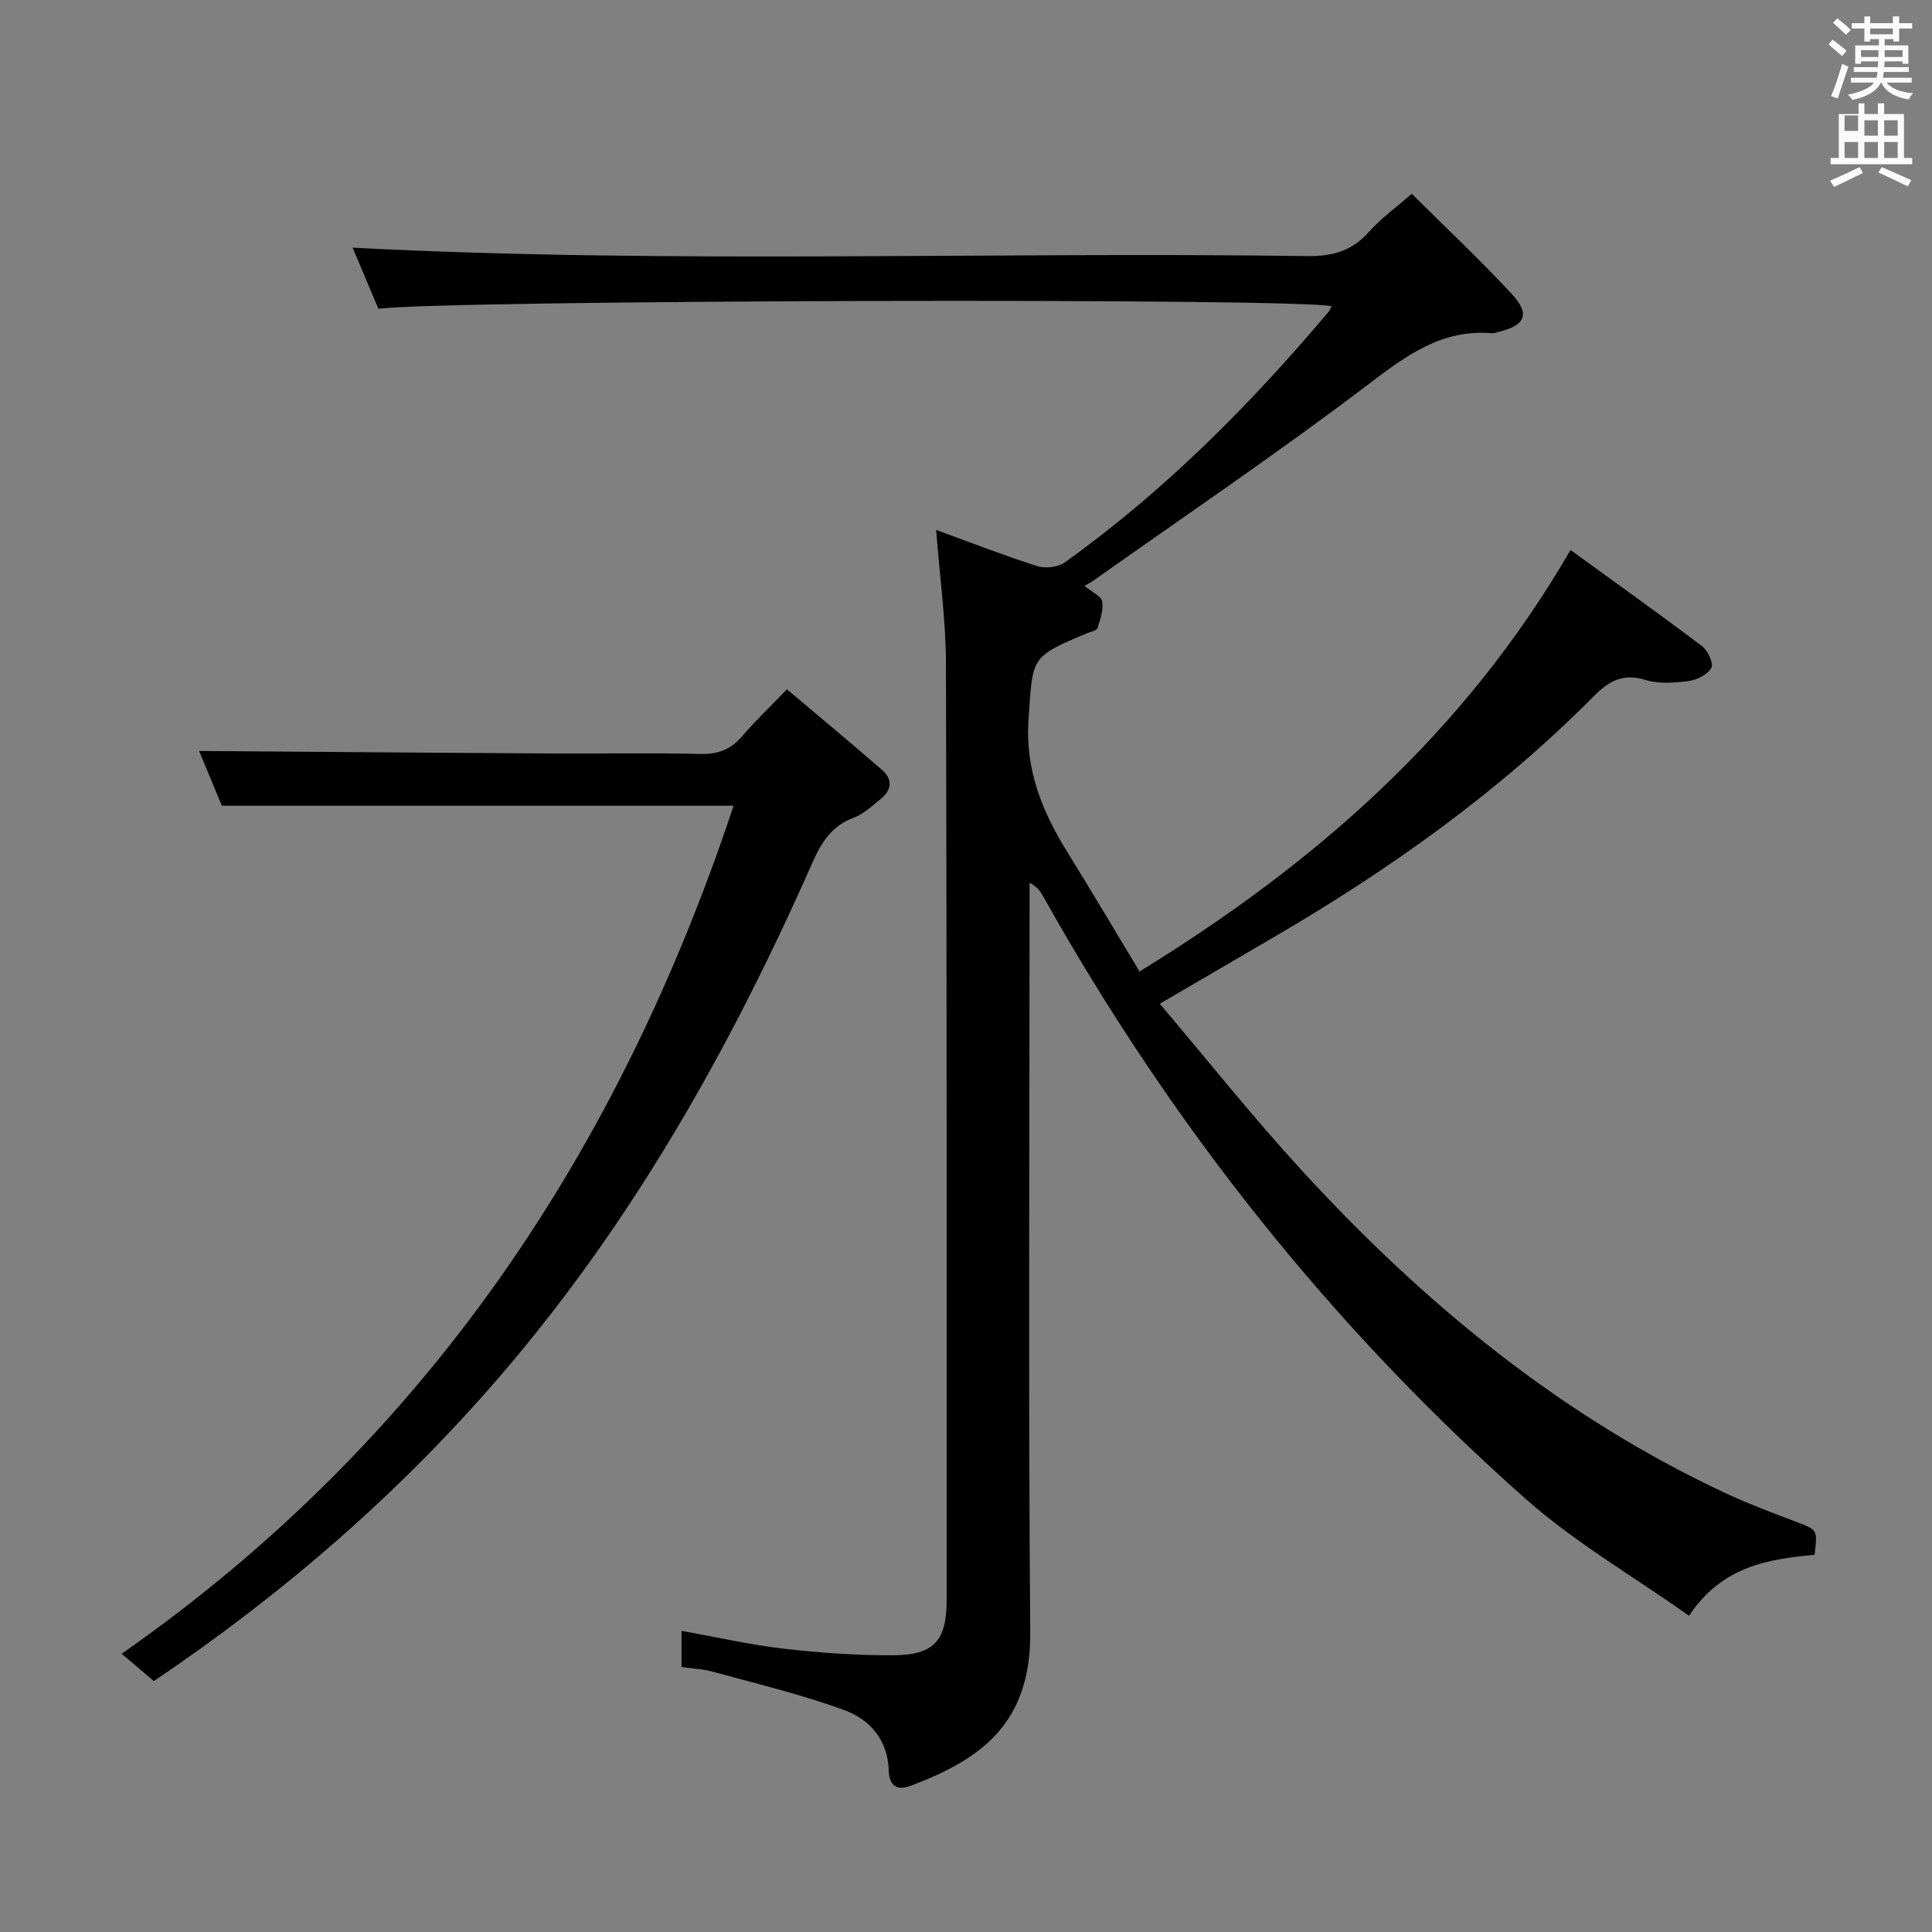 <svg enable-background="new 0 0 400 400" viewBox="0 0 400 400" xmlns="http://www.w3.org/2000/svg"><rect x="0" y="0" width="400" height="400" fill="#808080" stroke="none"/><path d="m378.6 9.2.8-1c.9.7 1.9 1.4 2.9 2.3l-.9 1.1c-1.1-.9-2-1.7-2.8-2.4zm.5 10.7c.9-2.1 1.6-4.3 2.3-6.7.4.2.8.4 1.3.6-.7 2.1-1.5 4.3-2.2 6.6zm.4-15.2.9-.9c1 .8 2 1.6 2.8 2.4l-1 1c-1-.9-1.9-1.8-2.7-2.5zm12.5-1.3h1.2v1.4h2.7v1.1h-2.7v2.7h-1.2v-.5h-1.8v1.3h4.9v3.8h-1.2v-.5h-3.7c0 .4-.1.9-.1 1.2h5.1v1h-5.2c0 .5-.1.9-.2 1.2h6v1h-5.2c1.1 1.3 2.9 2 5.5 2.2-.4.4-.7.8-.9 1.3-2.9-.5-4.8-1.6-5.7-3.5h-.1c-.8 1.7-2.7 2.9-5.9 3.6-.2-.4-.6-.8-.9-1.1 2.8-.6 4.6-1.4 5.4-2.5h-4.8v-1h5.3c.1-.3.2-.7.2-1.2h-4.9v-1h5c0-.4 0-.8.1-1.2h-3.6v.5h-1.2v-3.8h4.9v-1.3h-1.8v.5h-1.2v-2.7h-2.6v-1.1h2.6v-1.4h1.2v1.4h4.7v-1.4zm-6.7 8.4h3.6c0-.4 0-.9 0-1.4h-3.6zm1.9-4.7h4.7v-1.2h-4.7zm6.7 3.3h-3.7v1.4h3.7z" fill="#fafbfa"/><path d="m384.7 21.4h1.3v2.2h2.8v-2.2h1.3v2.2h4.1v9.1h1.7v1.3h-16.9v-1.3h1.7v-9.1h4.1v-2.2zm.3 13.2.7 1.2c-1.8.9-3.8 1.9-6 2.9-.2-.4-.5-.8-.8-1.3 2.4-1 4.4-2 6.1-2.8zm-3.1-7.5h2.8v-3.2h-2.8v4.2zm0 5.6h2.8v-3.3h-2.8zm4.1-4.6h2.8v-3.2h-2.8zm0 4.6h2.8v-3.3h-2.8zm3.6 1.9c2.1.9 4.1 1.8 6.1 2.7l-.7 1.3c-2.2-1.1-4.2-2-6.1-2.9zm3.3-9.7h-2.8v3.2h2.8zm-2.8 7.8h2.8v-3.3h-2.8z" fill="#fafbfa"/><g fill="#010000"><path d="m141.1 345.14c0-2.79 0-4.92 0-7.49 7.17 1.28 14.07 2.87 21.07 3.68 7.58.87 15.25 1.43 22.88 1.37 8.37-.06 10.94-3.05 10.94-11.4 0-64.66.05-129.31-.14-193.97-.03-8.92-1.28-17.83-2.03-27.62 7.28 2.66 14 5.29 20.86 7.48 1.69.54 4.31.29 5.71-.71 20.59-14.71 38.28-32.52 54.56-51.78.31-.36.49-.84.73-1.27-4.83-1.79-183.59-1.35-197.34.5-1.8-4.27-3.64-8.64-5.33-12.65 65.87 3.41 131.72.81 197.54 1.74 5.18.07 9.25-.97 12.78-4.92 2.63-2.94 5.91-5.31 8.96-7.98 7.05 7.01 14.1 13.61 20.64 20.67 3.93 4.24 2.93 6.54-2.57 7.9-.48.12-.98.34-1.46.3-10.41-.88-17.77 4.64-25.66 10.63-18.53 14.07-37.83 27.12-56.83 40.57-.41.29-.86.52-1.87 1.11 1.59 1.33 3.47 2.13 3.65 3.21.29 1.76-.38 3.75-.97 5.54-.18.53-1.41.74-2.17 1.06-11.88 4.96-11.21 5.01-12.1 17.77-.73 10.49 2.8 19.09 8.04 27.55 5.06 8.16 9.95 16.43 14.94 24.71 36.42-22.38 67.3-49.4 89.23-87.27 9.1 6.61 18.25 13.13 27.22 19.9 1.2.91 2.45 3.61 1.94 4.5-.78 1.39-2.98 2.5-4.71 2.73-2.94.38-6.17.63-8.93-.22-4.72-1.45-7.58.21-10.83 3.49-19.6 19.74-42.06 35.72-66.02 49.7-7.58 4.43-15.16 8.85-23.71 13.85 9.86 11.63 19.16 23.33 29.24 34.33 25.4 27.72 54.06 51.3 88.45 67.25 4.67 2.16 9.52 3.93 14.33 5.78 4.15 1.6 4.17 1.53 3.55 6.72-9.64.91-19.19 2.36-25.98 12.63-11.49-8.13-23.55-15.11-33.78-24.15-40.48-35.81-73.57-77.71-99.99-124.86-.55-.98-1.18-1.92-2.78-2.75v5.12c0 49.99-.27 99.99.14 149.98.15 18.86-9.97 26.28-24.73 31.85-3.05 1.15-4.47-.17-4.56-3.12-.18-6.34-3.91-10.61-9.2-12.54-8.82-3.23-18.02-5.42-27.1-7.92-2.03-.58-4.21-.66-6.61-1z"/><path d="m31.85 348.05c-2.22-1.89-3.98-3.38-6.66-5.66 63.07-44.06 102.94-104.07 126.69-175.57-35.11 0-70.15 0-105.95 0-1.49-3.59-3.29-7.93-4.71-11.34 24.29.18 48.53.38 72.77.52 10.33.06 20.66-.16 30.98.1 3.67.09 6.32-.91 8.68-3.67 2.69-3.15 5.71-6.01 9.28-9.72 6.85 5.79 13.33 11.18 19.7 16.7 2.2 1.91 2.02 4.13-.22 5.95-1.79 1.46-3.59 3.17-5.69 3.95-4.66 1.73-6.74 5.26-8.63 9.55-16.89 38.16-37.18 74.25-64.57 106.07-20.99 24.39-45.05 45.17-71.67 63.12z"/></g></svg>